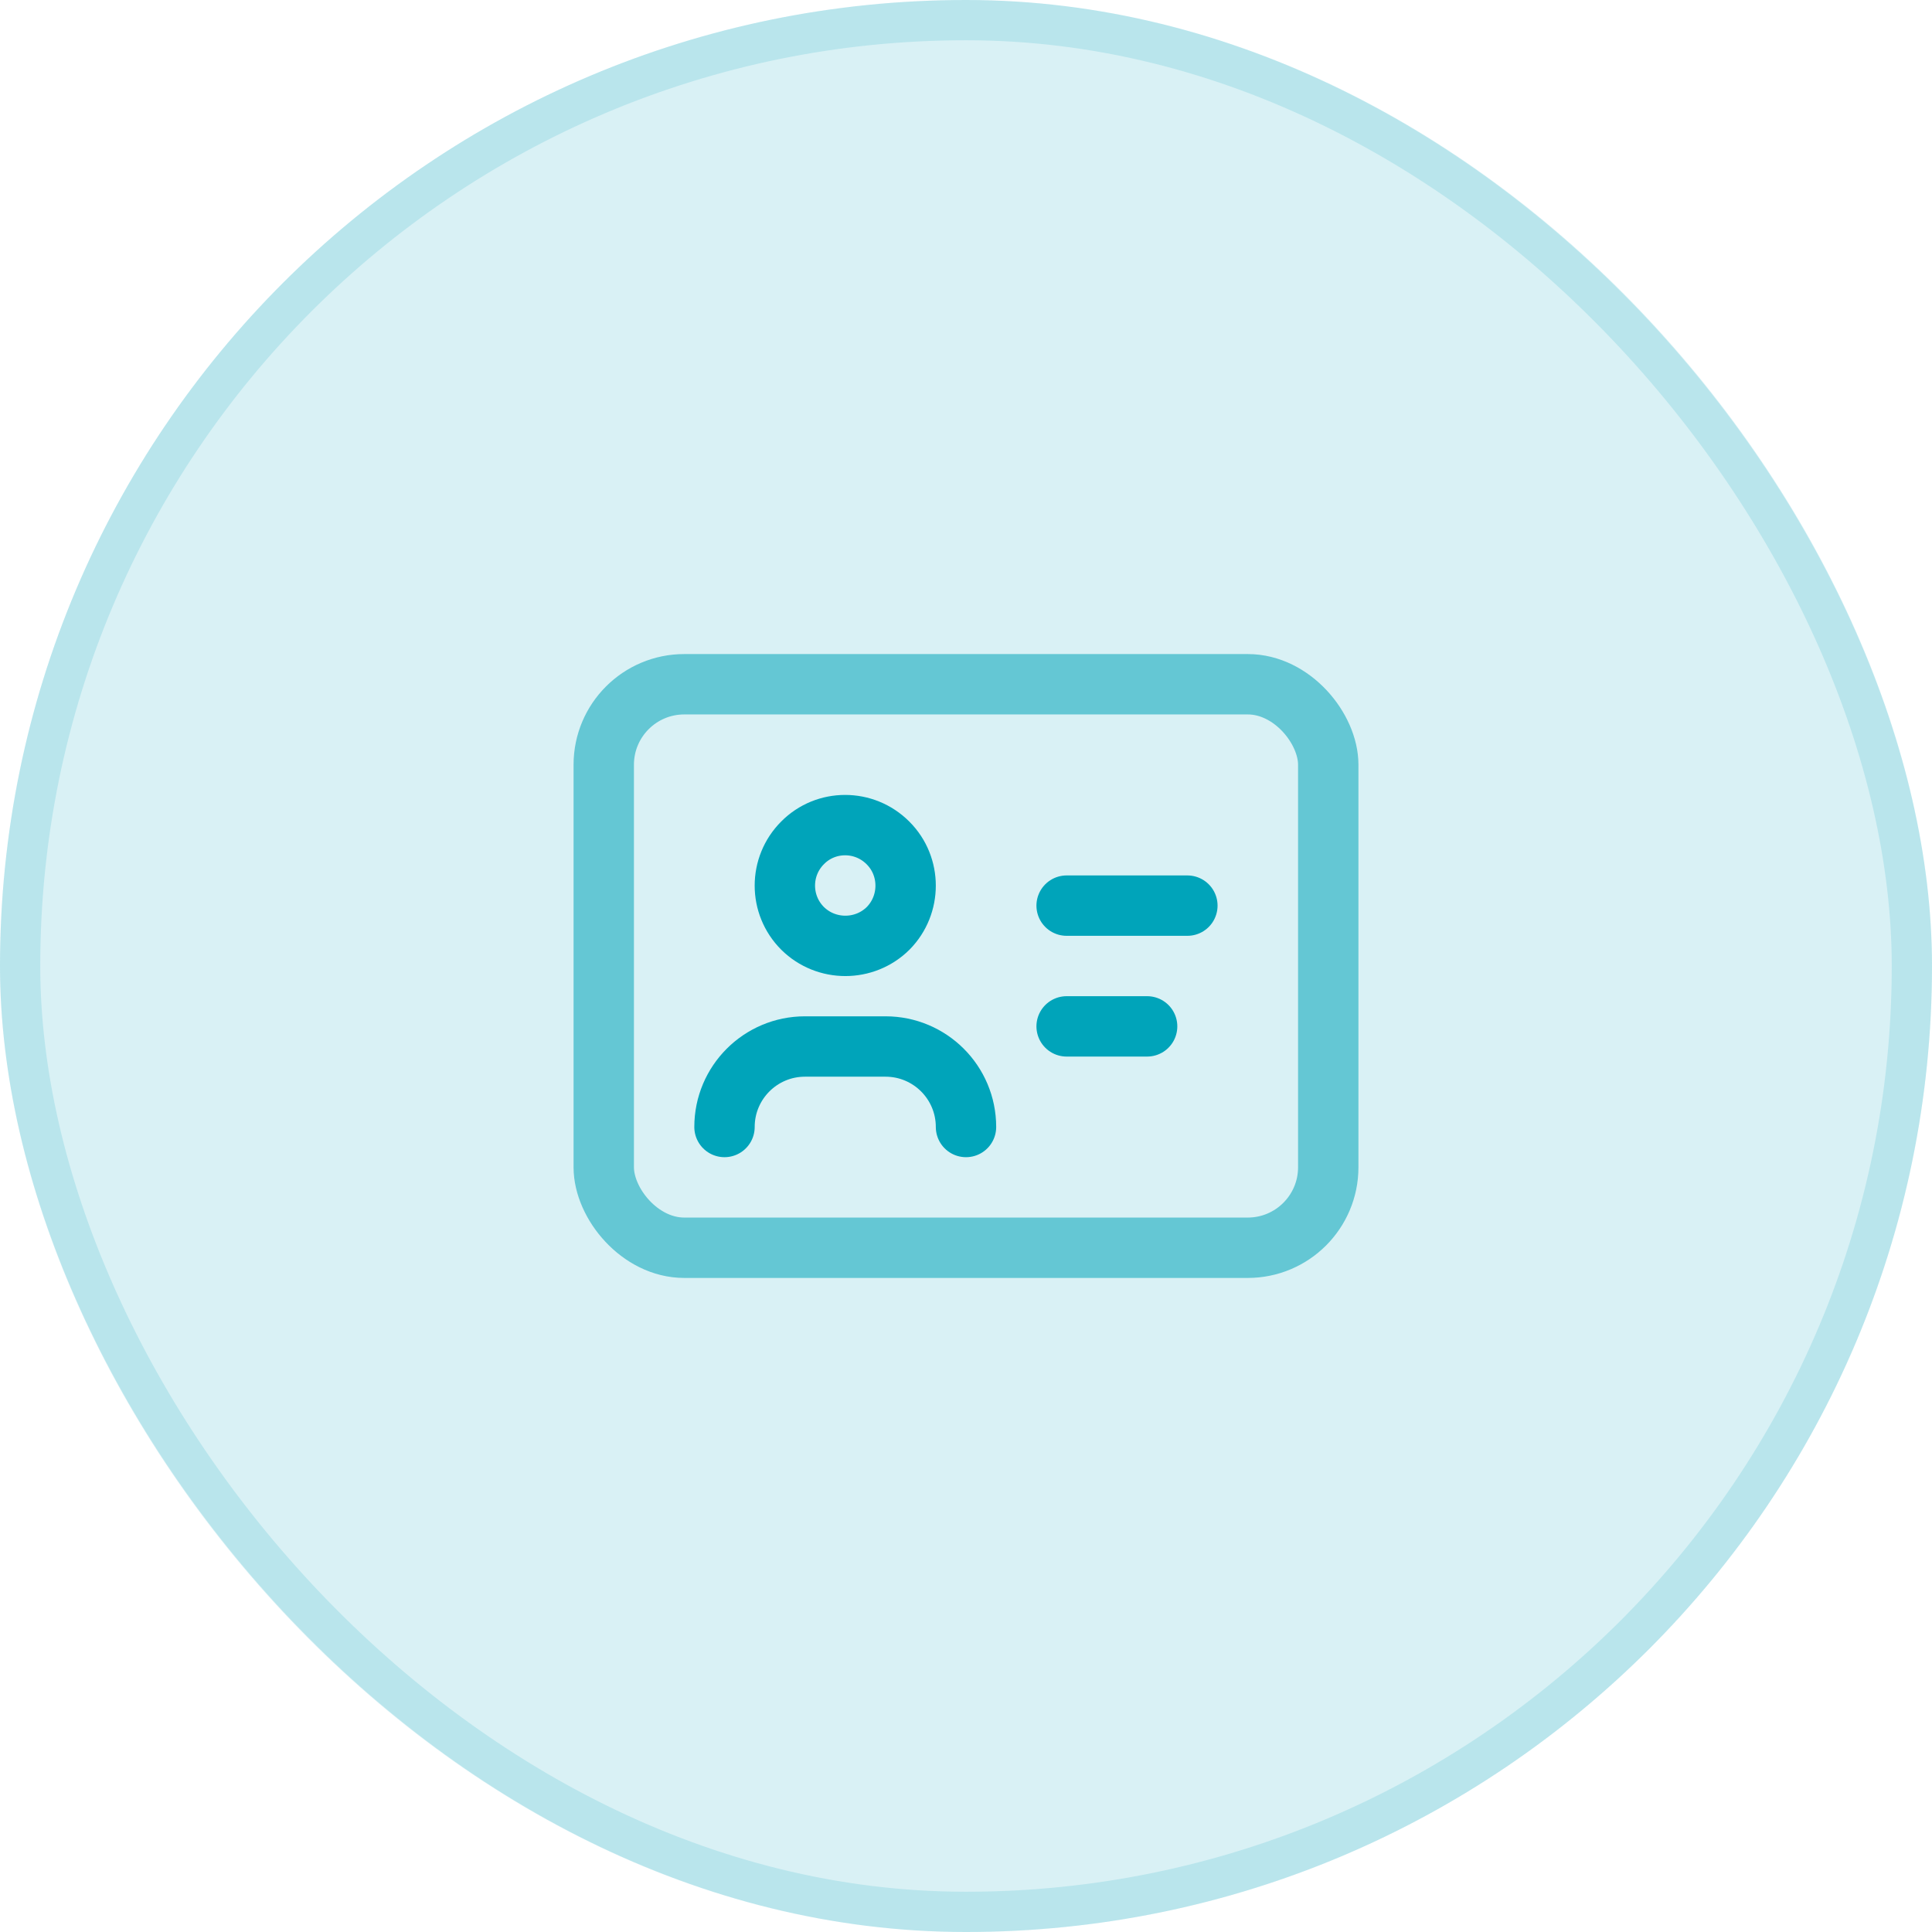 <svg width="48" height="48" viewBox="0 0 48 48" fill="none" xmlns="http://www.w3.org/2000/svg">
  <rect width="48" height="48" rx="24" fill="#00A4BA" fill-opacity="0.15"/>
  <rect opacity="0.7" x="15" y="17" width="18" height="14" rx="2" stroke="#33B6C7" stroke-width="1.5" stroke-linecap="round" stroke-linejoin="round"/>
  <path d="M22.065 20.946C22.645 21.526 22.645 22.479 22.065 23.065C21.479 23.645 20.526 23.645 19.94 23.065C19.353 22.479 19.353 21.526 19.94 20.94C20.519 20.353 21.472 20.353 22.059 20.94" stroke="#00A4BA" stroke-width="1.5" stroke-linecap="round" stroke-linejoin="round"/>
  <path d="M28.5 25.5H26.5" stroke="#00A4BA" stroke-width="1.5" stroke-linecap="round" stroke-linejoin="round"/>
  <path d="M29.5 22.5H26.5" stroke="#00A4BA" stroke-width="1.5" stroke-linecap="round" stroke-linejoin="round"/>
  <path d="M24 28C24 26.895 23.105 26 22 26H20C18.895 26 18 26.895 18 28" stroke="#00A4BA" stroke-width="1.5" stroke-linecap="round" stroke-linejoin="round"/>
  <rect x="0.5" y="0.5" width="47" height="47" rx="23.5" stroke="#00A4BA" stroke-opacity="0.15"/>
</svg>

